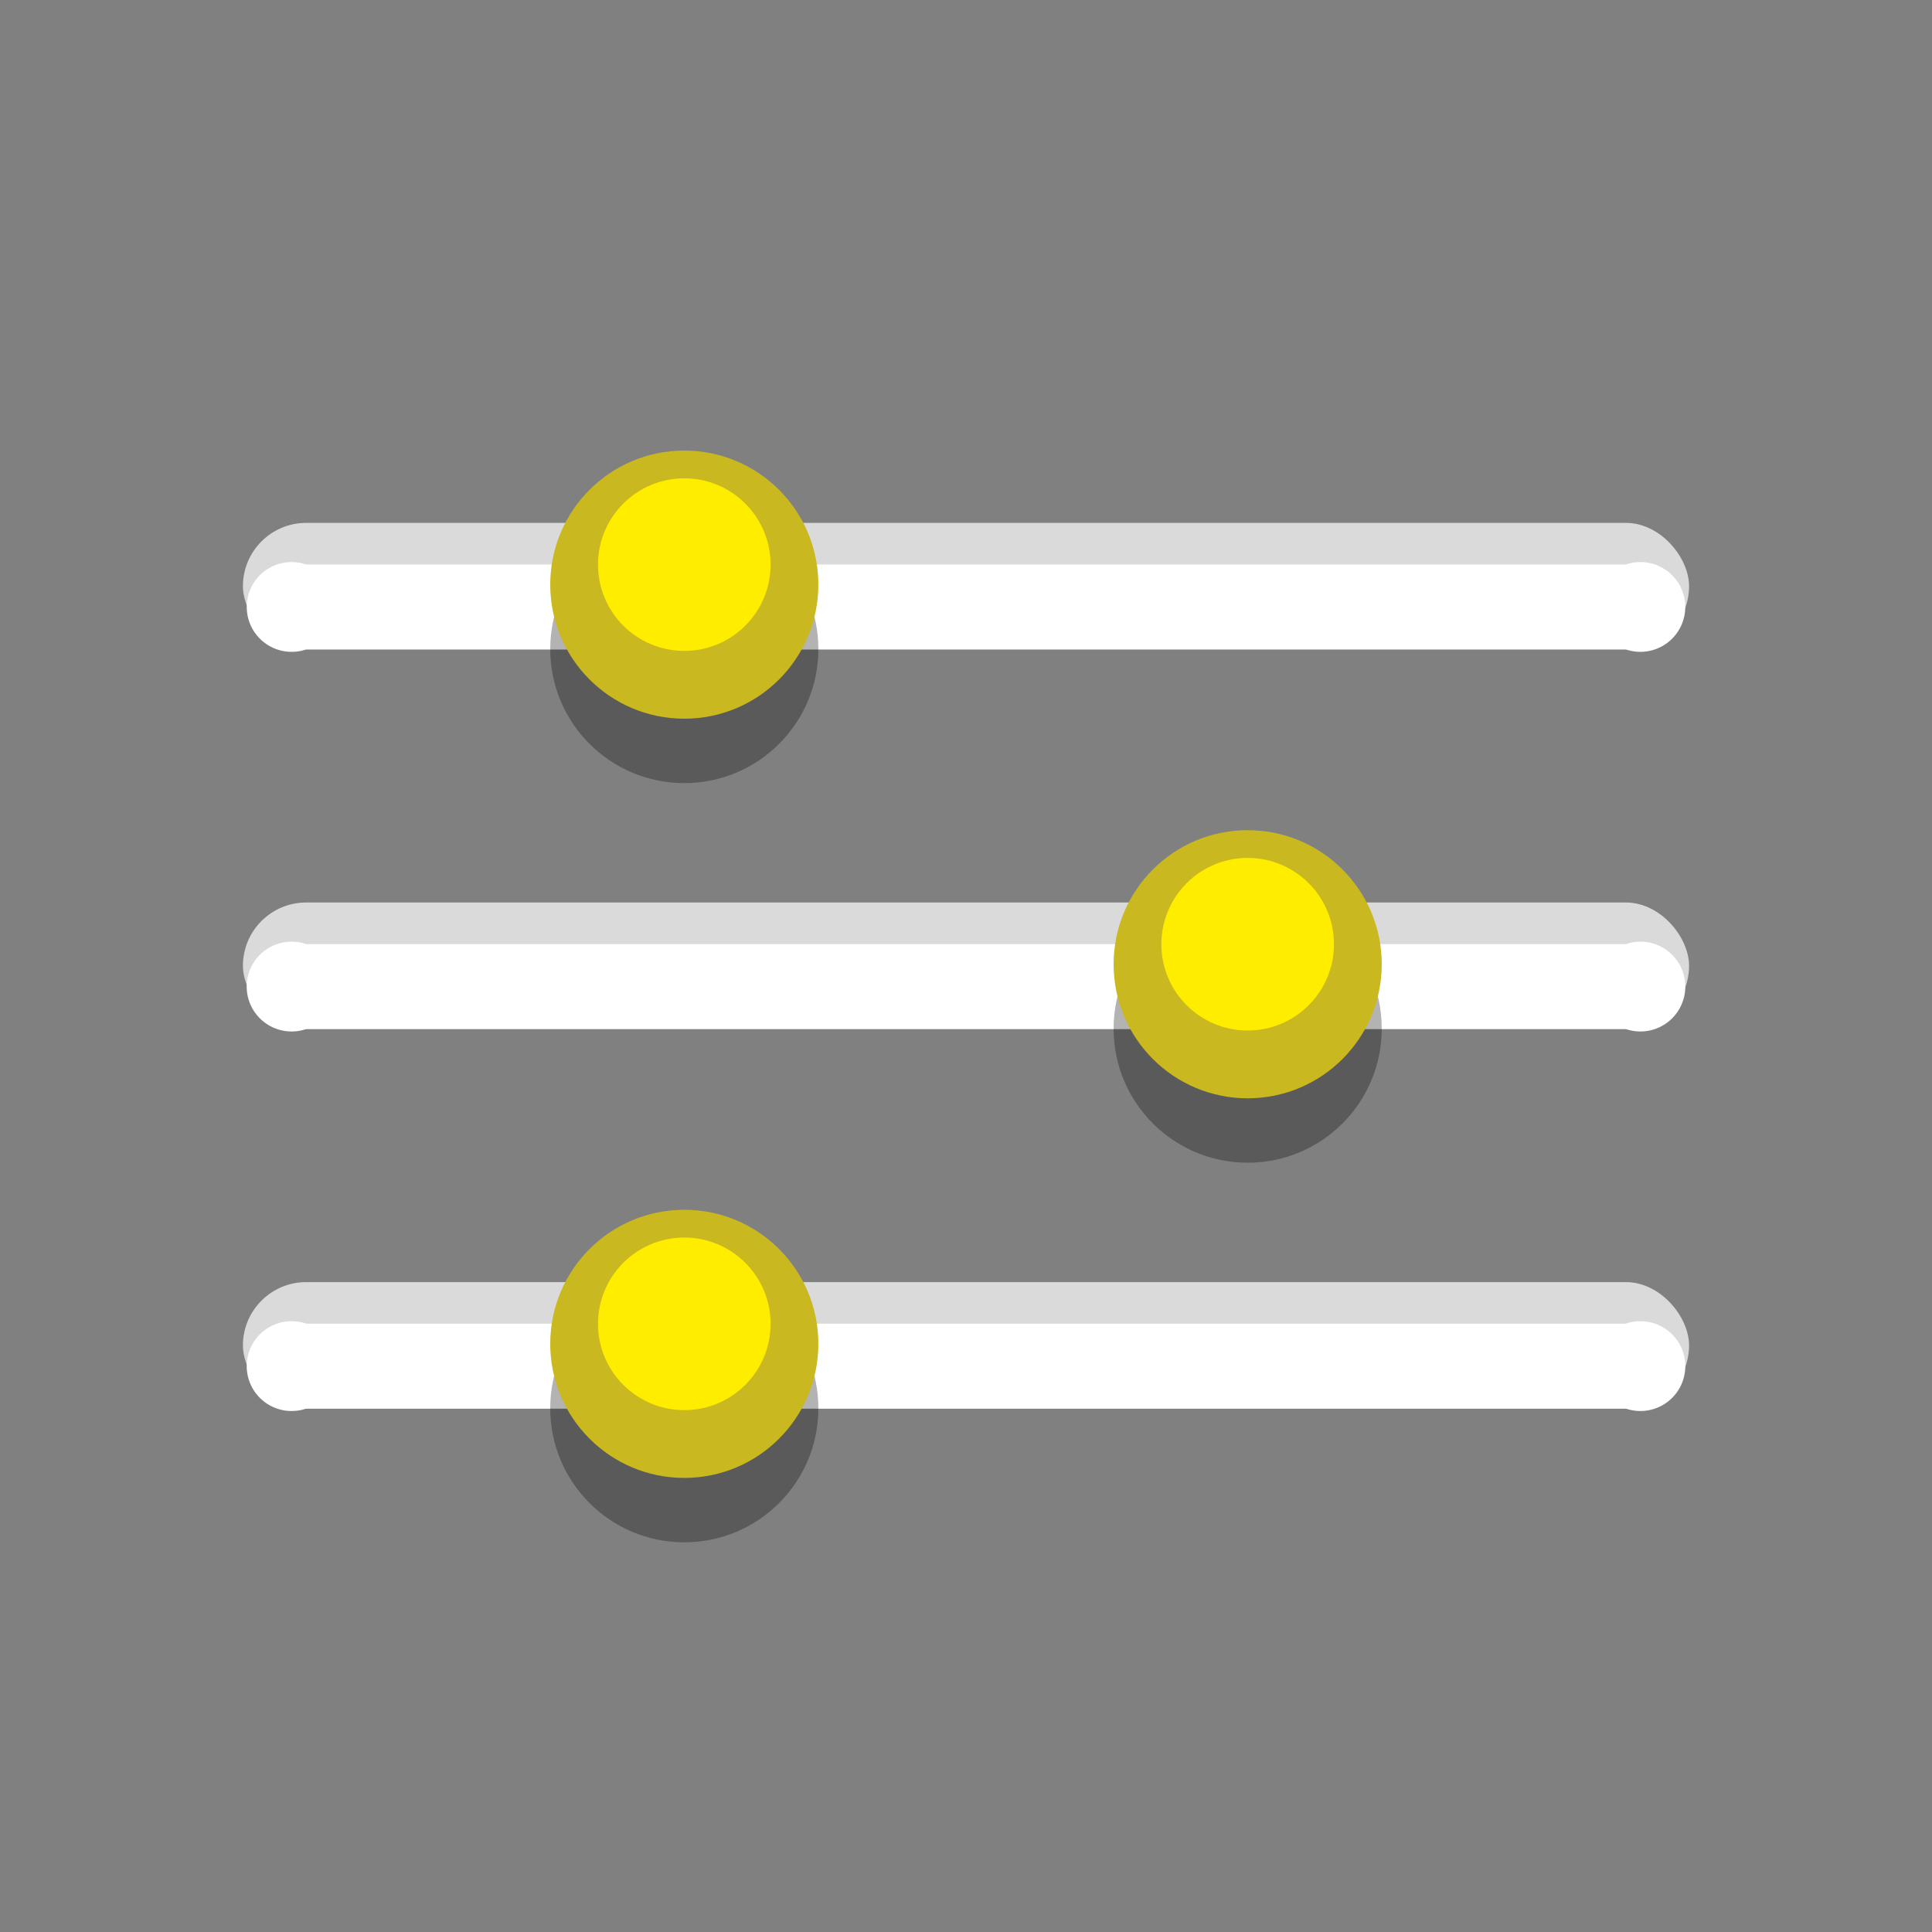 <svg xmlns="http://www.w3.org/2000/svg" width="120" height="120" viewBox="0 0 120 120"><rect x="0" y="0" width="120" height="120" fill="#808080" stroke="none"/><defs><style>.a{fill:none;}.b{fill:#dadada;}.c{fill:#fff;}.d{fill:rgba(0,0,0,0.3);}.e{fill:#c9b81f;}.f{fill:#ffed00;}</style></defs><rect class="a" width="120" height="120"/><g transform="translate(-6568.158 -4852.486)"><rect class="b" width="89.822" height="7.859" rx="3.93" transform="translate(6583.247 4884.963)"/><path class="c" d="M6669.139,4887.548h-81.962a2.788,2.788,0,1,0,0,5.274h81.962a2.788,2.788,0,1,0,0-5.274Z"/><circle class="d" cx="8.327" cy="8.327" r="8.327" transform="translate(6602.334 4884.472)"/><circle class="e" cx="8.327" cy="8.327" r="8.327" transform="translate(6602.334 4880.472)"/><circle class="f" cx="5.36" cy="5.36" r="5.36" transform="translate(6605.301 4882.195)"/><rect class="b" width="89.822" height="7.859" rx="3.93" transform="translate(6673.069 4916.4) rotate(-180)"/><path class="c" d="M6587.176,4911.126h81.963a2.789,2.789,0,1,1,0,5.275h-81.963a2.789,2.789,0,1,1,0-5.275Z"/><circle class="d" cx="8.327" cy="8.327" r="8.327" transform="translate(6637.326 4908.05)"/><circle class="e" cx="8.327" cy="8.327" r="8.327" transform="translate(6637.327 4904.05)"/><circle class="f" cx="5.36" cy="5.36" r="5.36" transform="translate(6640.293 4905.773)"/><rect class="b" width="89.822" height="7.859" rx="3.93" transform="translate(6583.247 4932.12)"/><path class="c" d="M6669.139,4934.7h-81.962a2.789,2.789,0,1,0,0,5.275h81.962a2.789,2.789,0,1,0,0-5.275Z"/><circle class="d" cx="8.327" cy="8.327" r="8.327" transform="translate(6602.334 4931.628)"/><circle class="e" cx="8.327" cy="8.327" r="8.327" transform="translate(6602.334 4927.628)"/><circle class="f" cx="5.36" cy="5.36" r="5.36" transform="translate(6605.301 4929.352)"/></g></svg>